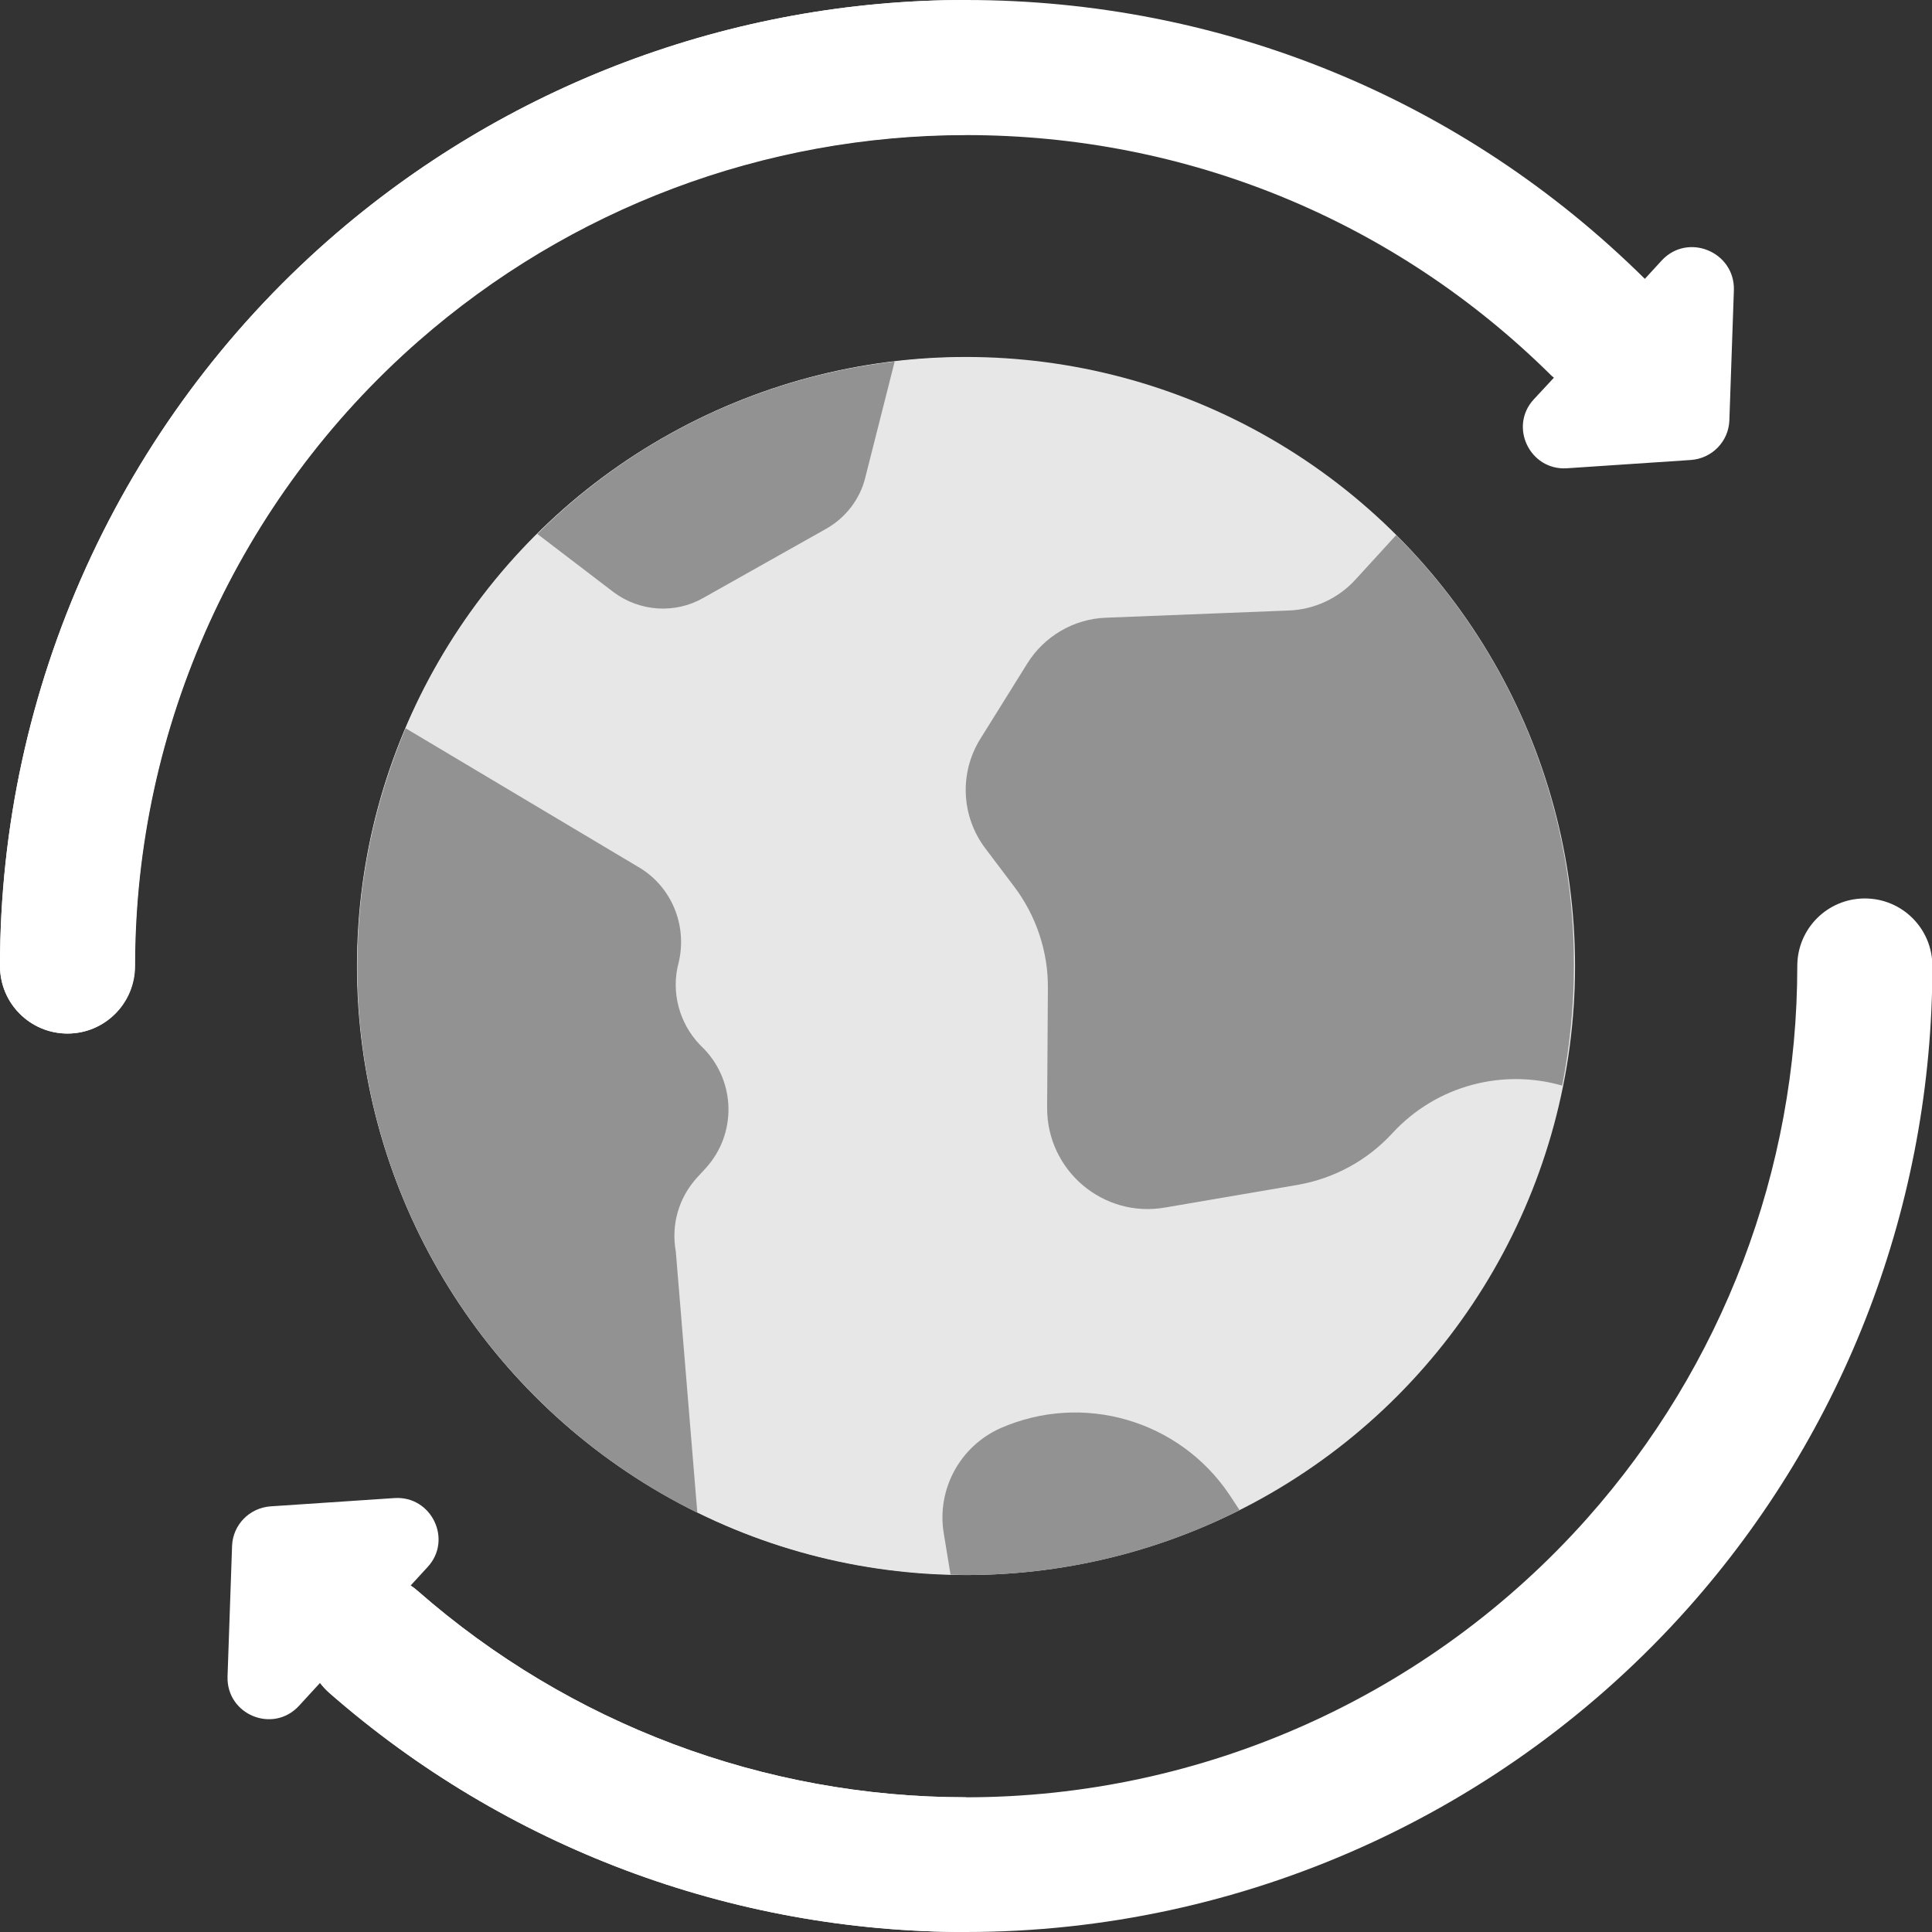 <?xml version="1.0" encoding="utf-8"?>
<!-- Generator: Adobe Illustrator 23.0.3, SVG Export Plug-In . SVG Version: 6.00 Build 0)  -->
<svg version="1.1" id="Layer_1" xmlns="http://www.w3.org/2000/svg" xmlns:xlink="http://www.w3.org/1999/xlink" x="0px" y="0px"
	 viewBox="0 0 512 512" style="enable-background:new 0 0 512 512;" xml:space="preserve">
<rect x="0" y="0" width="512" height="512" fill="#333333" stroke="none"/>
<style type="text/css">
	.st0{fill:#FFFFFF;}
	.st1{fill:#E7E7E7;}
	.st2{fill:#929292;}
</style>
<path class="st0" d="M440.4,69l-4.5,4.9C387.7,26.2,323.8,0,256,0C193.8,0,133.9,22.6,87.2,63.5C31.8,112.1,0,182.3,0,256
	c0,9.9,8,17.9,17.9,17.9s17.9-8,17.9-17.9c0-63.4,27.4-123.8,75.1-165.6c40.2-35.2,91.7-54.6,145.2-54.6c58.4,0,113.5,22.6,155,63.7
	c0.2,0.2,0.5,0.4,0.7,0.6l-5.3,5.7c-6.7,7.2-1.1,18.9,8.7,18.3l32.9-2.2c5.6-0.4,10-4.9,10.2-10.5l1.2-34.6
	C459.7,66.7,447.3,61.6,440.4,69z"/>
<path class="st0" d="M17.9,273.9C8,273.9,0,265.9,0,256c0-73.7,31.8-143.9,87.2-192.5C133.9,22.6,193.8,0,256,0v35.7
	c-53.5,0-105.1,19.4-145.2,54.6C63.1,132.2,35.7,192.6,35.7,256C35.7,265.9,27.7,273.9,17.9,273.9z"/>
<path class="st0" d="M256,512c-62.2,0-122.1-22.5-168.8-63.5c-7.4-6.5-8.2-17.8-1.6-25.2c6.5-7.4,17.8-8.2,25.2-1.6
	c40.2,35.2,91.7,54.6,145.2,54.6c62.8,0,122.8-26.9,164.6-73.9C456.5,362,476.3,310,476.3,256c0-9.9,8-17.9,17.9-17.9
	s17.9,8,17.9,17.9c0,62.8-23,123.2-64.7,170.1C398.8,480.7,329,512,256,512z"/>
<path class="st0" d="M110.8,421.7c-0.7-0.6-1.3-1.1-2-1.5l4.5-4.9c6.7-7.2,1.1-18.9-8.7-18.3l-32.9,2.2c-5.6,0.4-10,4.9-10.2,10.5
	l-1.2,34.6c-0.3,10.1,12,15.2,18.9,7.8l5.6-6.1c0.7,0.9,1.5,1.8,2.4,2.6C133.9,489.5,193.8,512,256,512v-35.7
	C202.5,476.3,151,456.9,110.8,421.7z"/>
<circle class="st1" cx="256" cy="256" r="161.4"/>
<path class="st1" d="M256,417.3c-89.1,0-161.3-72.2-161.3-161.3S166.9,94.7,256,94.7V417.3z"/>
<path class="st2" d="M184.7,312.1l2.4-2.6c8.1-9,7.9-22.6-0.4-31.4l-1.3-1.3c-5.4-5.7-7.6-13.9-5.6-21.5
	c2.5-10.1-1.9-20.6-10.9-25.7L107.5,193c-8.2,19.4-12.8,40.7-12.8,63.1c0,63.5,36.7,118.5,90.1,144.8l-5.7-69.2
	C177.8,324.5,179.9,317.4,184.7,312.1z"/>
<g>
	<path class="st2" d="M370,141.8l-10.7,11.7c-4.6,5.1-11.1,8.1-18,8.3l-48.2,1.9c-8.5,0.3-16.4,4.9-20.9,12.2l-12.4,19.9
		c-5.6,9-5.1,20.5,1.3,29l7.7,10.2c5.8,7.7,9,17.2,8.9,26.9l-0.2,31.6c-0.1,16.7,14.9,29.4,31.3,26.5l35.1-6
		c9.7-1.7,18.5-6.5,25.1-13.7l0,0c11.8-12.8,29.4-17.1,45-12.6c2-10.3,3.1-20.9,3.1-31.7C417.3,211.4,399.2,171,370,141.8z"/>
	<path class="st2" d="M265.1,378.5L265.1,378.5c-10.7,4.8-16.9,16.2-15,27.8l1.8,11c1.4,0,2.7,0.1,4.1,0.1
		c26.1,0,50.7-6.2,72.5-17.2l-2.7-4.1C312.5,376.3,286.9,368.9,265.1,378.5z"/>
</g>
<path class="st2" d="M186.3,158.5l32.7-18.4c5.1-2.9,8.9-7.8,10.3-13.5l7.8-30.8c-36.8,4.3-69.8,20.9-94.7,45.7l20.3,15.5
	C169.6,162.1,178.9,162.7,186.3,158.5z"/>
</svg>
